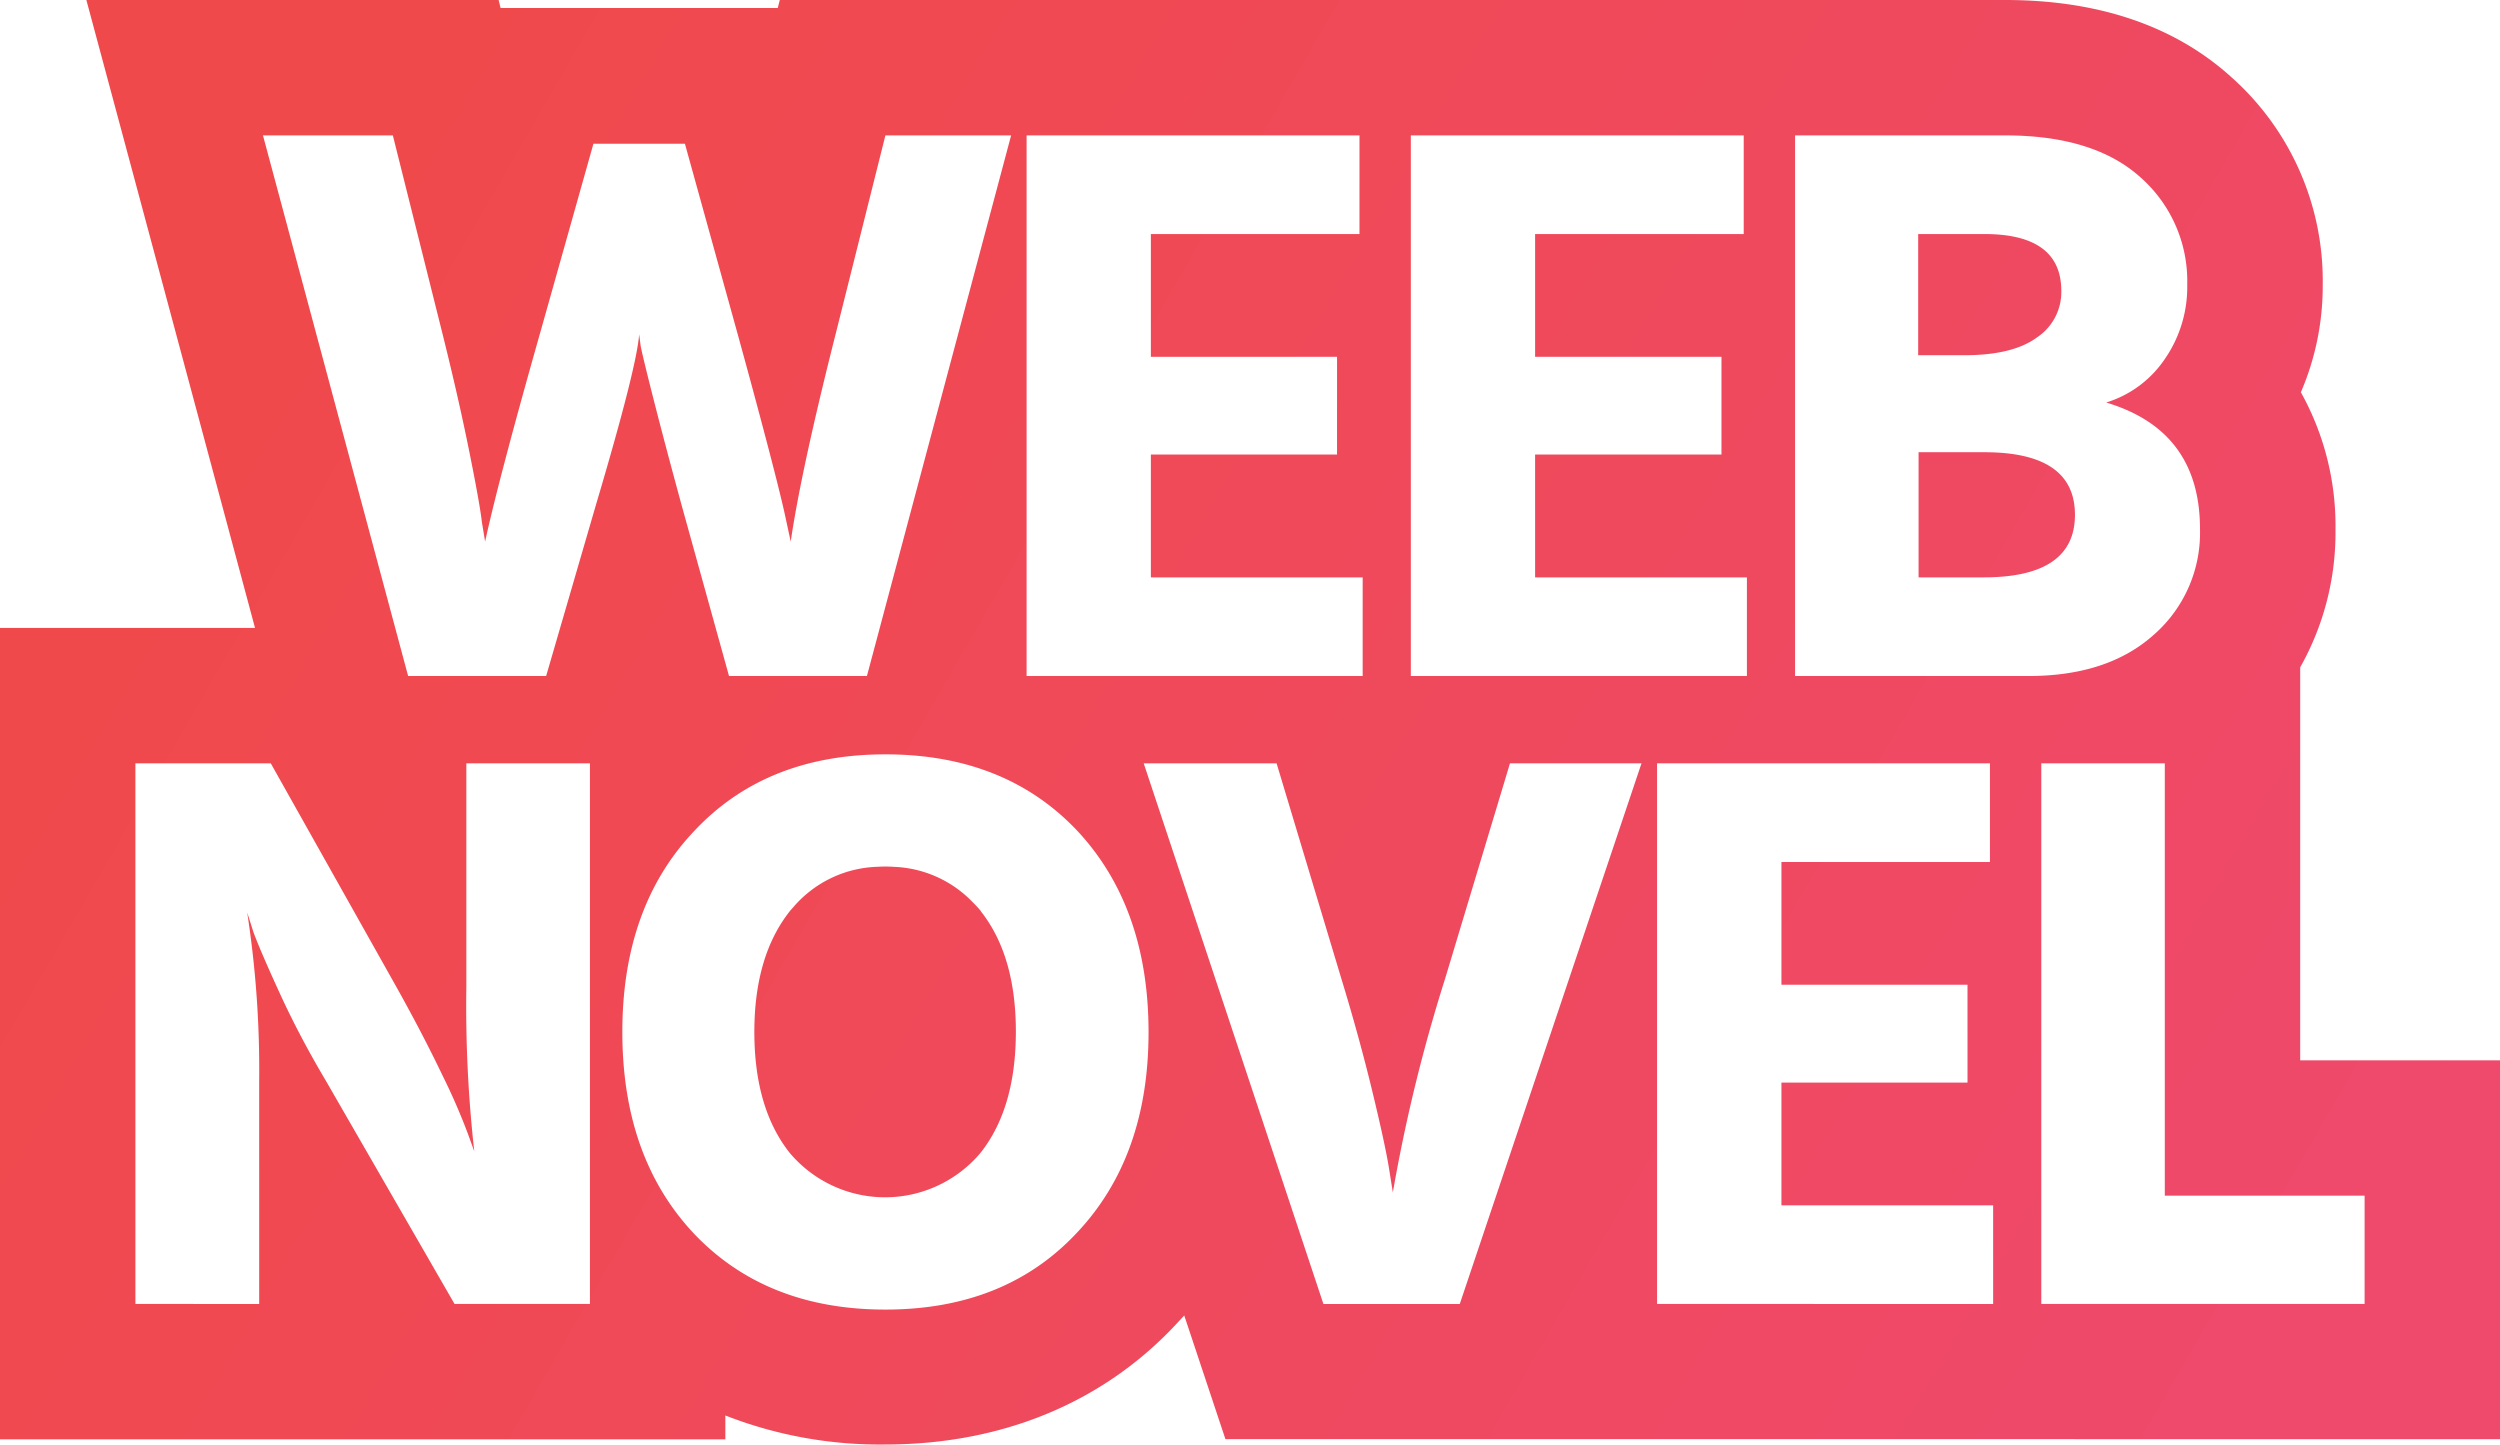 <svg xmlns="http://www.w3.org/2000/svg" xmlns:xlink="http://www.w3.org/1999/xlink" viewBox="0 0 258.5 149.41"><defs><style>.cls-1{fill:url(#Dégradé_sans_nom_3);}</style><linearGradient id="Dégradé_sans_nom_3" x1="26.17" y1="26.52" x2="234.93" y2="147.09" gradientUnits="userSpaceOnUse"><stop offset="0" stop-color="#f0494b"/><stop offset="1" stop-color="#ef496c"/></linearGradient></defs><g id="Calque_2" data-name="Calque 2"><g id="Calque_1-2" data-name="Calque 1"><path class="cls-1" d="M205.18,24.2h-6.8V36.73h4.73q5,0,7.5-1.83a5.64,5.64,0,0,0,2.53-4.81Q213.14,24.2,205.18,24.2Zm0,22.56h-6.8V59.7h6.72q9.45,0,9.45-6.47T205.18,46.76Zm0,0h-6.8V59.7h6.72q9.45,0,9.45-6.47T205.18,46.76Zm0-22.56h-6.8V36.73h4.73q5,0,7.5-1.83a5.64,5.64,0,0,0,2.53-4.81Q213.14,24.2,205.18,24.2Zm0,0h-6.8V36.73h4.73q5,0,7.5-1.83a5.64,5.64,0,0,0,2.53-4.81Q213.14,24.2,205.18,24.2Zm0,22.56h-6.8V59.7h6.72q9.45,0,9.45-6.47T205.18,46.76Zm0,0h-6.8V59.7h6.72q9.45,0,9.45-6.47T205.18,46.76Zm0-22.56h-6.8V36.73h4.73q5,0,7.5-1.83a5.64,5.64,0,0,0,2.53-4.81Q213.14,24.2,205.18,24.2Zm-103.76,70a12.89,12.89,0,0,0-19.74,0Q78,98.84,78,106.71t3.65,12.49a12.89,12.89,0,0,0,19.74,0q3.64-4.61,3.65-12.49T101.42,94.23Zm103.76-70h-6.8V36.73h4.73q5,0,7.5-1.83a5.64,5.64,0,0,0,2.53-4.81Q213.14,24.2,205.18,24.2Zm0,22.56h-6.8V59.7h6.72q9.45,0,9.45-6.47T205.18,46.76Zm0,0h-6.8V59.7h6.72q9.45,0,9.45-6.47T205.18,46.76Zm5.43-11.86a5.64,5.64,0,0,0,2.53-4.81q0-5.89-8-5.89h-6.8V36.73h4.73Q208.09,36.73,210.61,34.9ZM101.42,94.23a12.89,12.89,0,0,0-19.74,0Q78,98.84,78,106.71t3.65,12.49a12.89,12.89,0,0,0,19.74,0q3.64-4.61,3.65-12.49T101.42,94.23Zm136.42,15.41V69a28.35,28.35,0,0,0,3.65-14.23,28.39,28.39,0,0,0-3.58-14.21,27.77,27.77,0,0,0,2.26-11.09A28.19,28.19,0,0,0,230.75,8C224.9,2.69,217,0,207.34,0H80.63l-.21.83H51.76L51.56,0H8.93l4.74,17.63,12.7,47.3H0v83.9H75v-2.47a43.88,43.88,0,0,0,16.52,3c12,0,22.43-4.27,30-12.34.32-.34.63-.68.93-1l1.07,3.21,3.19,9.58H258.5V109.64ZM145.88,14H180.3V24.2H158.73V36.89H178V47H158.73V59.7h21.9V69.9H145.88Zm-39.73,0h34.42V24.2H119V36.89h19.25V47H119V59.7h21.9V69.9H106.15ZM61,134.83H47L33.66,111.69Q31,107.21,29,102.86t-2.78-6.43l-.66-2.08a106.65,106.65,0,0,1,1.24,17.34v23.14H14V78.93H28l13,23.14q2.73,4.89,4.77,9.16a64.31,64.31,0,0,1,2.61,6l.66,1.82a135.25,135.25,0,0,1-.82-17V78.93H61ZM56.47,69.9H42.2L27.19,14H40.62l5.15,20.57q1.65,6.63,2.73,12c.72,3.57,1.17,6.05,1.33,7.43l.33,2q1.41-6.48,5.64-21.4l5.56-19.74h9.46l5.47,19.74Q78,40.8,79.4,46.14t1.87,7.59L81.76,56q1.08-7.38,4.65-21.48L91.55,14h13L89.64,69.9H75.38l-4.9-17.66q-1.74-6.39-2.86-10.79t-1.37-5.64l-.16-1.24Q65.84,38,61.61,52.24Zm54.86,57.59q-7.42,7.92-19.78,7.92t-19.82-7.88q-7.38-7.87-7.38-20.82t7.42-20.77Q79.19,78,91.55,78t19.82,7.88q7.38,7.89,7.39,20.82T111.33,127.49Zm39.61,7.34h-14.1l-18.58-55.9H132l6.71,22.31q1.83,6,3.16,11.49t1.74,8l.41,2.57a168.7,168.7,0,0,1,5.39-22.06l6.72-22.31h13.6Zm55.15,0H171.34V78.93h34.42v10.2H184.2v12.69h19.24v10.12H184.2v12.69h21.89ZM185.61,69.9V14h21.73q9.19,0,14,4.35a14.3,14.3,0,0,1,4.82,11.08,13.09,13.09,0,0,1-2.33,7.71,11.33,11.33,0,0,1-6.05,4.48q9.71,2.91,9.7,13.1a14,14,0,0,1-4.77,10.91q-4.77,4.28-13,4.27Zm58.89,64.93H211.07V78.93h12.77v44.7H244.5ZM205.18,46.76h-6.8V59.7h6.72q9.45,0,9.45-6.47T205.18,46.76Zm5.43-11.86a5.64,5.64,0,0,0,2.53-4.81q0-5.89-8-5.89h-6.8V36.73h4.73Q208.09,36.73,210.61,34.9ZM91.55,89.63a11.92,11.92,0,0,0-9.87,4.6Q78,98.84,78,106.71t3.65,12.49a12.89,12.89,0,0,0,19.74,0q3.64-4.61,3.65-12.49t-3.65-12.48A11.92,11.92,0,0,0,91.55,89.63ZM205.18,24.2h-6.8V36.73h4.73q5,0,7.5-1.83a5.64,5.64,0,0,0,2.53-4.81Q213.14,24.2,205.18,24.2Zm0,22.56h-6.8V59.7h6.72q9.45,0,9.45-6.47T205.18,46.76Zm0,0h-6.8V59.7h6.72q9.45,0,9.45-6.47T205.18,46.76Zm0-22.56h-6.8V36.73h4.73q5,0,7.5-1.83a5.64,5.64,0,0,0,2.53-4.81Q213.14,24.2,205.18,24.2Zm0,0h-6.8V36.73h4.73q5,0,7.5-1.83a5.64,5.64,0,0,0,2.53-4.81Q213.14,24.2,205.18,24.2Zm0,22.56h-6.8V59.7h6.72q9.45,0,9.45-6.47T205.18,46.76Zm0,0h-6.8V59.7h6.72q9.45,0,9.45-6.47T205.18,46.76Zm0-22.56h-6.8V36.73h4.73q5,0,7.5-1.83a5.64,5.64,0,0,0,2.53-4.81Q213.14,24.2,205.18,24.2Z"/></g></g></svg>
